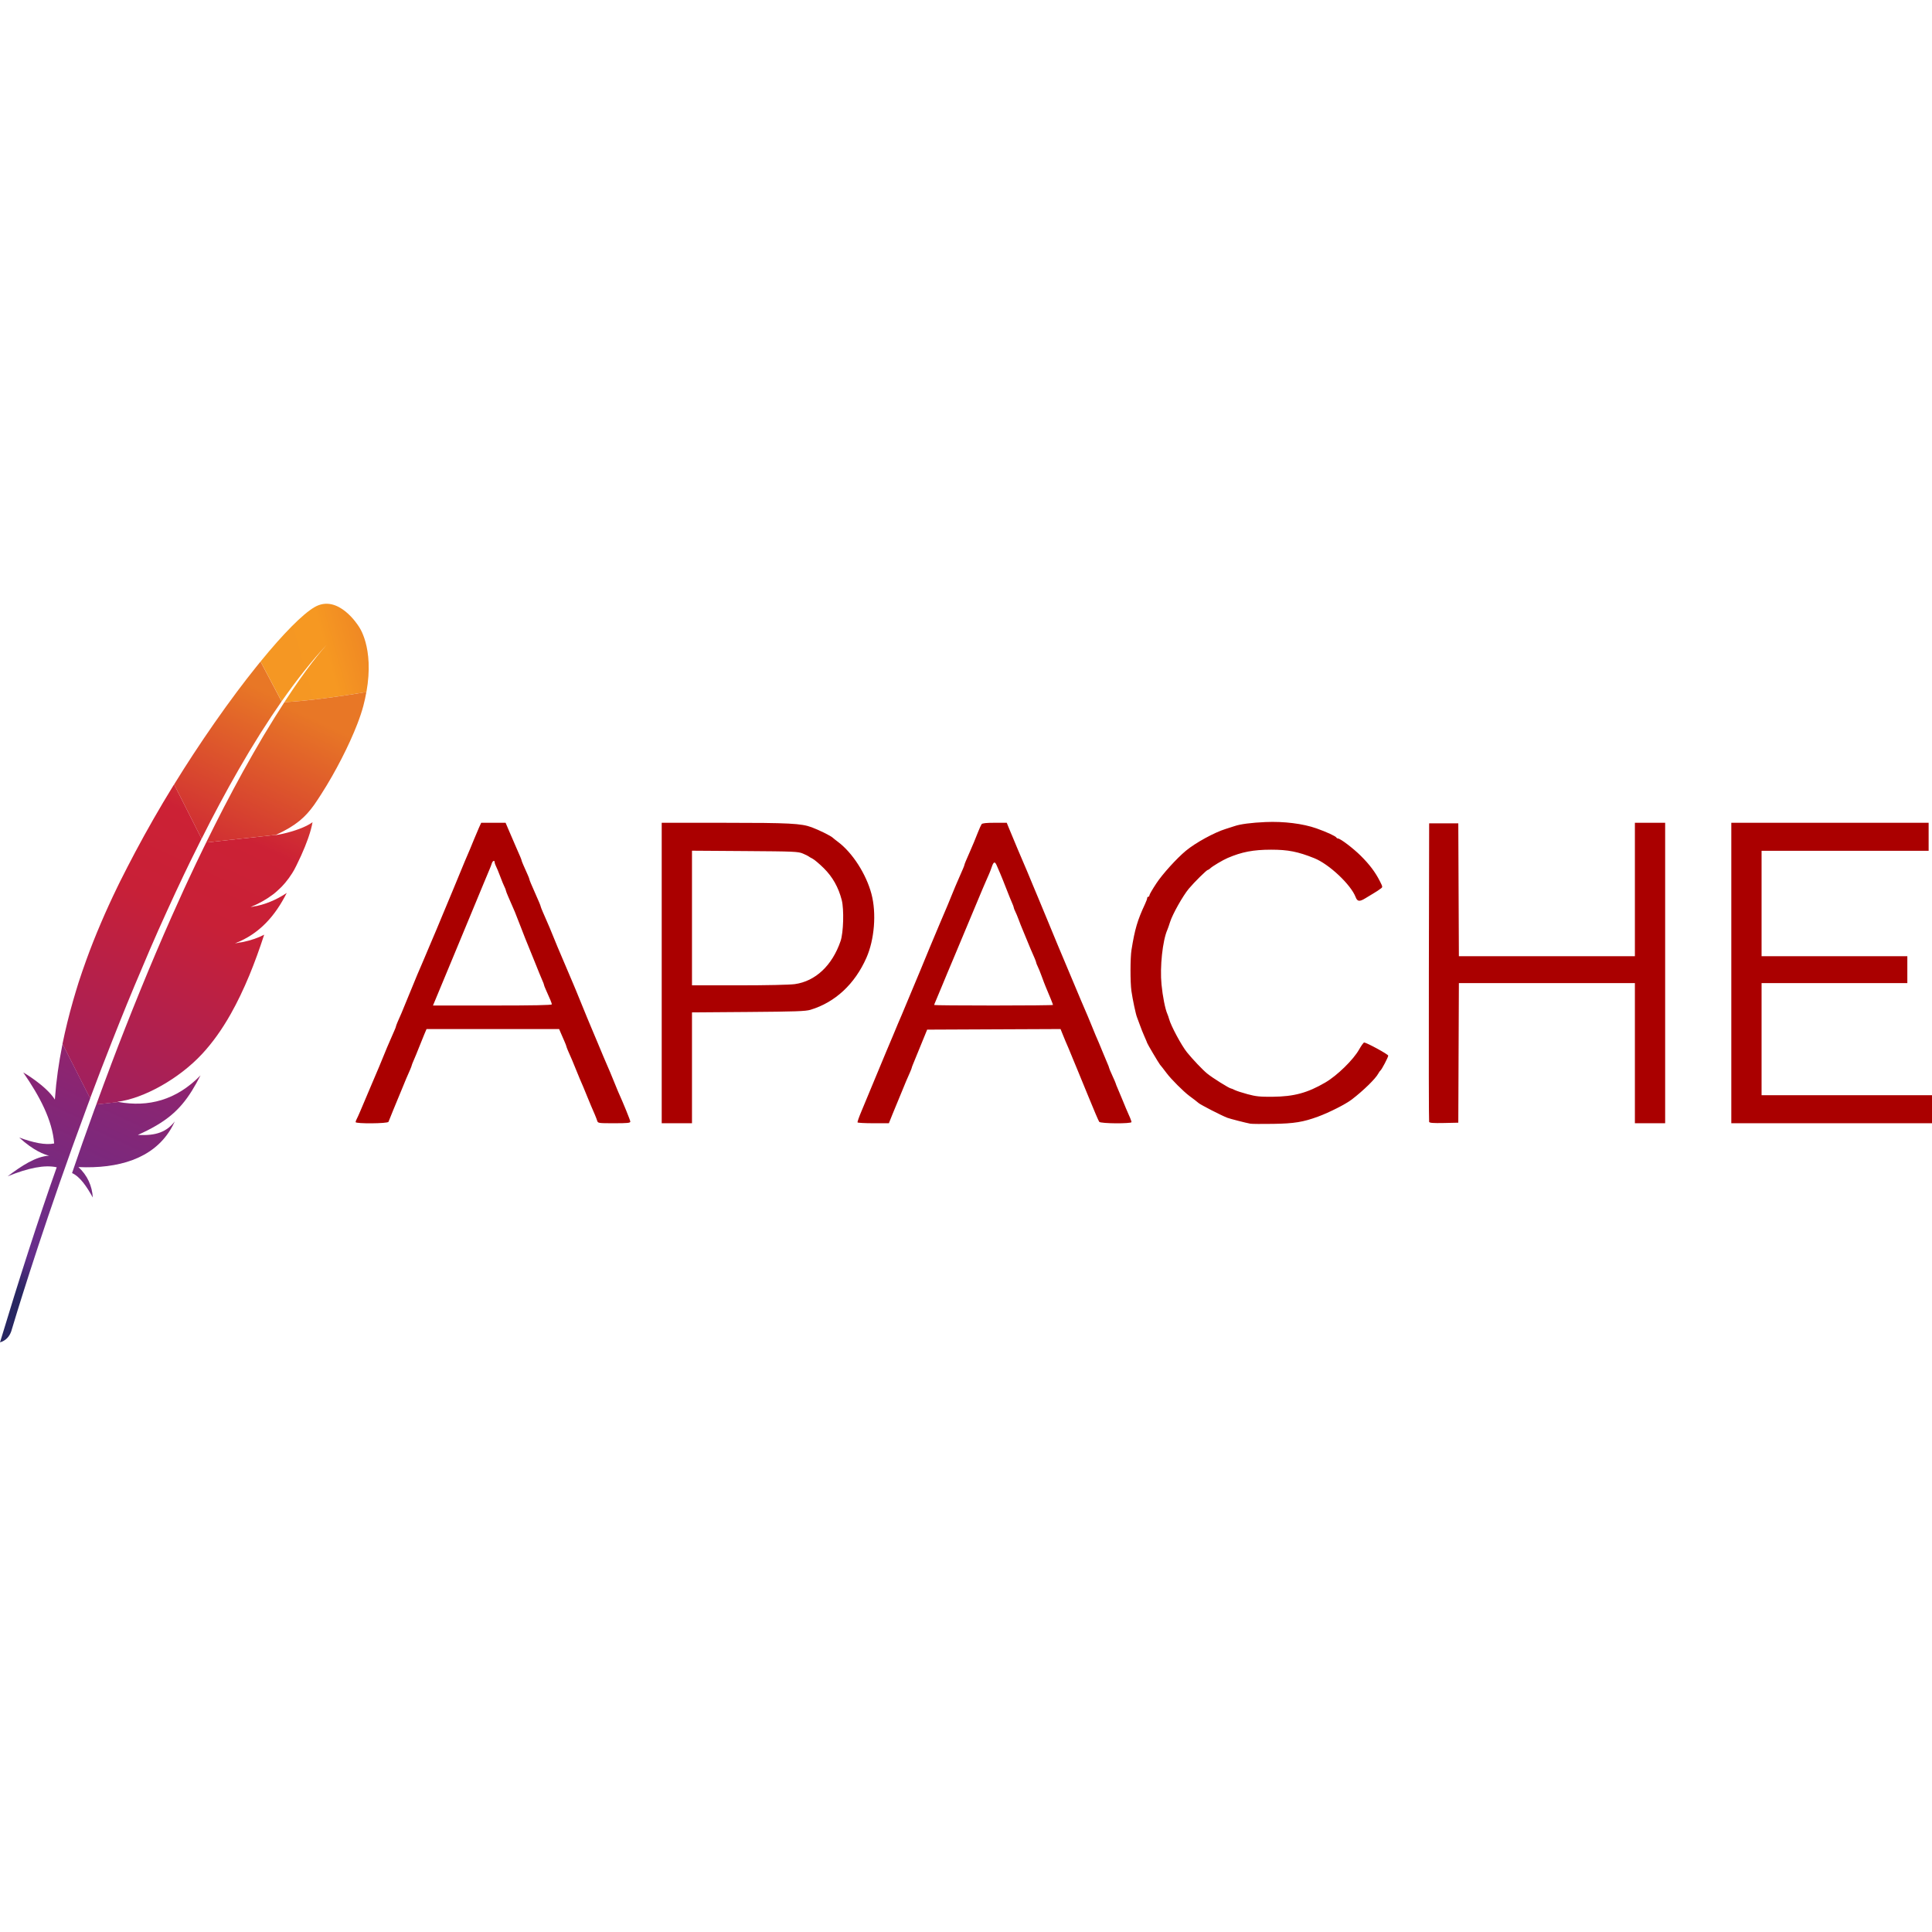 <svg xmlns="http://www.w3.org/2000/svg" viewBox="0 0 128 128"><g fill="none"><path fill="url(#a)" d="M20.825 40.232C20.057 40.685 18.78 41.967 17.262 43.828L18.658 46.467C19.641 45.065 20.638 43.8 21.643 42.721C21.722 42.636 21.759 42.596 21.759 42.596C21.722 42.636 21.68 42.681 21.643 42.721C21.317 43.078 20.329 44.233 18.84 46.521C20.275 46.45 22.478 46.156 24.276 45.85C24.814 42.851 23.753 41.48 23.753 41.48C23.753 41.48 22.405 39.3 20.825 40.232V40.232Z"/><path fill="#BD202E" d="M16.127 62.401C15.948 62.432 15.767 62.466 15.577 62.498C15.577 62.498 15.575 62.498 15.575 62.5C15.671 62.486 15.764 62.472 15.858 62.458C15.945 62.438 16.036 62.421 16.127 62.401Z"/><path fill="#BD202E" d="M16.127 62.401C15.948 62.432 15.767 62.466 15.577 62.498C15.577 62.498 15.575 62.498 15.575 62.5C15.671 62.486 15.764 62.472 15.858 62.458C15.945 62.438 16.036 62.421 16.127 62.401Z" opacity=".35"/><path fill="#BD202E" d="M16.594 60.093C16.594 60.093 16.594 60.096 16.594 60.093C16.591 60.093 16.591 60.093 16.591 60.096C16.619 60.093 16.651 60.088 16.679 60.082C16.798 60.065 16.914 60.045 17.027 60.017C16.886 60.042 16.744 60.068 16.594 60.093V60.093Z"/><path fill="#BD202E" d="M16.594 60.093C16.594 60.093 16.594 60.096 16.594 60.093C16.591 60.093 16.591 60.093 16.591 60.096C16.619 60.093 16.651 60.088 16.679 60.082C16.798 60.065 16.914 60.045 17.027 60.017C16.886 60.042 16.744 60.068 16.594 60.093V60.093Z" opacity=".35"/><path fill="url(#b)" d="M14.535 53.289C14.96 52.493 15.39 51.717 15.824 50.964C16.274 50.177 16.733 49.418 17.194 48.681C17.22 48.639 17.251 48.594 17.276 48.551C17.732 47.829 18.194 47.133 18.655 46.47L17.259 43.831C17.155 43.958 17.05 44.088 16.942 44.224C16.537 44.728 16.121 45.266 15.691 45.841C15.206 46.487 14.711 47.178 14.204 47.903C13.74 48.571 13.264 49.27 12.788 49.998C12.383 50.615 11.981 51.25 11.579 51.901C11.565 51.924 11.551 51.949 11.537 51.975L13.357 55.571C13.742 54.792 14.139 54.031 14.535 53.289Z"/><path fill="url(#c)" d="M6.244 73.541C6.003 74.201 5.76 74.878 5.519 75.566C5.516 75.574 5.513 75.586 5.508 75.594C5.474 75.691 5.437 75.79 5.406 75.886C5.242 76.35 5.1 76.769 4.774 77.718C5.309 77.962 5.74 78.607 6.148 79.338C6.105 78.582 5.794 77.871 5.196 77.322C7.838 77.441 10.115 76.772 11.293 74.841C11.398 74.668 11.494 74.49 11.582 74.294C11.047 74.974 10.381 75.26 9.132 75.192C9.13 75.192 9.127 75.195 9.124 75.195C9.127 75.195 9.13 75.192 9.132 75.192C10.973 74.368 11.893 73.578 12.712 72.27C12.904 71.958 13.094 71.621 13.287 71.245C11.678 72.896 9.818 73.366 7.855 73.009L6.383 73.17C6.335 73.295 6.292 73.417 6.244 73.541V73.541Z"/><path fill="url(#d)" d="M6.932 70.248C7.249 69.427 7.578 68.594 7.912 67.756C8.235 66.952 8.563 66.142 8.903 65.332C9.243 64.522 9.588 63.704 9.939 62.888C10.296 62.059 10.664 61.232 11.041 60.408C11.412 59.592 11.786 58.782 12.168 57.984C12.304 57.695 12.445 57.406 12.584 57.12C12.825 56.624 13.069 56.132 13.315 55.645C13.329 55.619 13.34 55.591 13.354 55.565L11.534 51.969C11.505 52.017 11.474 52.068 11.443 52.114C11.018 52.807 10.596 53.515 10.183 54.237C9.764 54.968 9.353 55.713 8.951 56.469C8.614 57.106 8.283 57.746 7.957 58.397C7.892 58.527 7.83 58.66 7.765 58.791C7.368 59.609 7.011 60.394 6.686 61.155C6.318 62.013 5.995 62.834 5.714 63.613C5.528 64.126 5.36 64.618 5.205 65.094C5.077 65.499 4.958 65.907 4.839 66.312C4.568 67.263 4.333 68.215 4.14 69.161L5.969 72.771C6.21 72.125 6.459 71.468 6.714 70.806C6.791 70.616 6.858 70.429 6.932 70.248V70.248Z"/><path fill="url(#e)" d="M4.12 69.282C3.891 70.438 3.727 71.587 3.644 72.731C3.642 72.771 3.639 72.811 3.636 72.85C3.064 71.936 1.538 71.044 1.54 71.052C2.636 72.638 3.466 74.212 3.588 75.758C3.002 75.877 2.2 75.705 1.274 75.365C2.24 76.254 2.965 76.498 3.251 76.566C2.362 76.622 1.439 77.231 0.507 77.933C1.869 77.378 2.97 77.157 3.758 77.336C2.506 80.875 1.254 84.783 0 88.935C0.385 88.821 0.614 88.561 0.742 88.213C0.966 87.462 2.447 82.529 4.771 76.053C4.839 75.869 4.905 75.682 4.973 75.498C4.99 75.444 5.009 75.393 5.029 75.345C5.273 74.665 5.53 73.972 5.791 73.264C5.85 73.102 5.91 72.941 5.972 72.779C5.972 72.777 5.975 72.774 5.975 72.771L4.143 69.161C4.137 69.197 4.129 69.24 4.12 69.282Z"/><path fill="url(#f)" d="M13.638 55.866C13.584 55.973 13.533 56.081 13.479 56.188C13.32 56.514 13.162 56.845 12.998 57.185C12.822 57.553 12.646 57.927 12.468 58.312C12.377 58.505 12.287 58.7 12.196 58.898C11.924 59.49 11.65 60.102 11.369 60.733C11.027 61.506 10.673 62.313 10.319 63.152C9.982 63.95 9.634 64.774 9.288 65.629C8.957 66.439 8.623 67.278 8.283 68.138C7.98 68.906 7.674 69.699 7.368 70.511C7.354 70.548 7.34 70.591 7.326 70.627C7.02 71.434 6.711 72.264 6.403 73.114C6.397 73.133 6.388 73.15 6.383 73.173L7.855 73.012C7.827 73.006 7.796 73.003 7.767 72.998C9.526 72.779 11.868 71.463 13.377 69.84C14.074 69.093 14.705 68.209 15.289 67.175C15.722 66.408 16.132 65.553 16.523 64.61C16.863 63.786 17.189 62.891 17.503 61.925C17.098 62.138 16.636 62.296 16.127 62.404C16.036 62.424 15.945 62.441 15.852 62.458C15.759 62.475 15.665 62.489 15.569 62.5C15.569 62.5 15.572 62.5 15.572 62.498C17.214 61.866 18.248 60.648 18.998 59.156C18.568 59.45 17.865 59.836 17.024 60.02C16.911 60.045 16.795 60.065 16.676 60.085C16.648 60.088 16.617 60.093 16.588 60.099H16.591C16.591 60.099 16.591 60.099 16.594 60.099C17.166 59.861 17.645 59.592 18.061 59.278C18.151 59.21 18.239 59.142 18.319 59.068C18.446 58.958 18.565 58.842 18.684 58.723C18.757 58.644 18.828 58.564 18.899 58.482C19.063 58.287 19.216 58.077 19.358 57.851C19.4 57.78 19.445 57.712 19.485 57.638C19.542 57.533 19.593 57.429 19.644 57.33C19.873 56.871 20.057 56.457 20.202 56.098C20.275 55.916 20.337 55.752 20.394 55.594C20.417 55.531 20.437 55.472 20.456 55.413C20.516 55.24 20.561 55.087 20.598 54.951C20.655 54.747 20.689 54.586 20.706 54.469C20.649 54.512 20.587 54.557 20.513 54.6C20.017 54.897 19.168 55.163 18.483 55.291L19.834 55.144L18.483 55.291C18.474 55.294 18.463 55.294 18.452 55.296C18.381 55.308 18.316 55.319 18.245 55.328C18.256 55.322 18.267 55.316 18.279 55.311L13.655 55.817C13.655 55.829 13.646 55.849 13.638 55.866V55.866Z"/><path fill="url(#g)" d="M18.842 46.521C18.432 47.152 17.984 47.869 17.497 48.681C17.472 48.721 17.444 48.769 17.421 48.809C17.005 49.511 16.563 50.281 16.093 51.128C15.691 51.859 15.272 52.64 14.835 53.481C14.456 54.215 14.065 54.993 13.66 55.817L18.285 55.31C19.632 54.69 20.233 54.133 20.816 53.32C20.969 53.096 21.128 52.864 21.28 52.62C21.756 51.879 22.221 51.063 22.637 50.25C23.039 49.466 23.393 48.69 23.665 47.988C23.838 47.543 23.976 47.13 24.073 46.764C24.157 46.444 24.223 46.139 24.274 45.847C22.481 46.156 20.275 46.45 18.842 46.521V46.521Z"/><path fill="#BD202E" d="M15.852 62.452C15.759 62.469 15.665 62.483 15.569 62.495C15.665 62.486 15.761 62.469 15.852 62.452Z"/><path fill="#BD202E" d="M15.852 62.452C15.759 62.469 15.665 62.483 15.569 62.495C15.665 62.486 15.761 62.469 15.852 62.452Z" opacity=".35"/><path fill="url(#h)" d="M15.852 62.452C15.759 62.469 15.665 62.483 15.569 62.495C15.665 62.486 15.761 62.469 15.852 62.452Z"/><path fill="#BD202E" d="M16.591 60.096C16.619 60.093 16.651 60.088 16.679 60.082C16.651 60.085 16.622 60.093 16.591 60.096Z"/><path fill="#BD202E" d="M16.591 60.096C16.619 60.093 16.651 60.088 16.679 60.082C16.651 60.085 16.622 60.093 16.591 60.096Z" opacity=".35"/><path fill="url(#i)" d="M16.591 60.096C16.619 60.093 16.651 60.088 16.679 60.082C16.651 60.085 16.622 60.093 16.591 60.096Z"/><path fill="#BD202E" d="M16.591 60.096C16.594 60.096 16.594 60.093 16.591 60.096C16.594 60.093 16.594 60.096 16.591 60.096Z"/><path fill="#BD202E" d="M16.591 60.096C16.594 60.096 16.594 60.093 16.591 60.096C16.594 60.093 16.594 60.096 16.591 60.096Z" opacity=".35"/><path fill="url(#j)" d="M16.591 60.096C16.594 60.096 16.594 60.093 16.591 60.096C16.594 60.093 16.594 60.096 16.591 60.096Z"/><path fill="#A00" d="M82.837 74.447C82.553 74.396 81.482 74.121 81.315 74.056C80.922 73.905 79.572 73.213 79.414 73.083C79.202 72.908 79.175 72.887 78.789 72.6C78.407 72.315 77.587 71.495 77.302 71.112C77.18 70.949 77.047 70.775 77.006 70.725C76.965 70.675 76.897 70.592 76.854 70.539C76.764 70.429 76.004 69.144 76.004 69.102C76.004 69.087 75.924 68.898 75.828 68.682C75.731 68.466 75.594 68.123 75.523 67.918C75.452 67.714 75.365 67.48 75.33 67.398C75.251 67.216 75.037 66.205 74.959 65.653C74.877 65.069 74.88 63.466 74.963 62.941C75.184 61.56 75.358 60.97 75.862 59.891C75.94 59.725 76.004 59.55 76.004 59.501C76.004 59.453 76.037 59.413 76.078 59.413C76.119 59.413 76.152 59.37 76.152 59.317C76.152 59.264 76.358 58.909 76.611 58.526C77.02 57.906 77.952 56.877 78.566 56.366C79.202 55.837 80.459 55.149 81.21 54.918C81.431 54.85 81.695 54.765 81.797 54.73C82.175 54.599 82.9 54.505 83.84 54.463C85.052 54.409 86.323 54.567 87.22 54.883C87.891 55.12 88.504 55.403 88.545 55.495C88.558 55.526 88.602 55.551 88.641 55.551C88.798 55.551 89.641 56.19 90.148 56.692C90.734 57.273 91.117 57.782 91.421 58.382C91.611 58.757 91.614 58.776 91.481 58.867C91.405 58.92 91.307 58.989 91.265 59.021C91.222 59.053 91.1 59.129 90.993 59.19C90.887 59.252 90.645 59.397 90.457 59.514C90.074 59.751 89.927 59.734 89.815 59.437C89.5 58.609 88.055 57.249 87.071 56.856C85.988 56.422 85.331 56.293 84.216 56.294C83.035 56.295 82.276 56.44 81.332 56.845C81.009 56.983 80.321 57.394 80.177 57.535C80.123 57.587 80.055 57.63 80.028 57.63C79.949 57.63 79.123 58.446 78.759 58.882C78.366 59.355 77.682 60.57 77.521 61.084C77.457 61.289 77.375 61.523 77.339 61.605C77.023 62.323 76.838 64.065 76.953 65.226C77.031 66.02 77.196 66.852 77.34 67.176C77.376 67.257 77.428 67.408 77.455 67.51C77.575 67.96 78.274 69.264 78.641 69.719C79.007 70.174 79.674 70.876 79.978 71.125C80.325 71.41 81.452 72.115 81.562 72.116C81.589 72.116 81.698 72.161 81.803 72.216C81.909 72.271 82.293 72.396 82.658 72.494C83.215 72.644 83.48 72.671 84.323 72.663C85.734 72.65 86.629 72.407 87.814 71.713C88.591 71.259 89.664 70.21 90.043 69.535C90.186 69.28 90.336 69.071 90.377 69.07C90.534 69.068 91.974 69.851 91.974 69.939C91.974 70.043 91.541 70.869 91.456 70.927C91.426 70.947 91.363 71.037 91.316 71.126C91.139 71.463 90.326 72.258 89.56 72.844C89.153 73.155 88.077 73.701 87.331 73.976C86.34 74.341 85.739 74.438 84.36 74.459C83.625 74.471 82.939 74.465 82.837 74.447V74.447ZM23.561 74.343C23.561 74.301 23.593 74.209 23.633 74.138C23.672 74.067 23.774 73.842 23.86 73.638C23.945 73.434 24.044 73.2 24.081 73.118C24.116 73.036 24.35 72.485 24.6 71.892C24.85 71.3 25.084 70.749 25.121 70.667C25.158 70.585 25.275 70.301 25.381 70.035C25.487 69.77 25.604 69.486 25.64 69.404C25.677 69.322 25.778 69.088 25.865 68.884C25.952 68.68 26.071 68.407 26.129 68.278C26.188 68.15 26.235 68.023 26.235 67.996C26.235 67.954 26.378 67.611 26.608 67.101C26.644 67.02 26.761 66.735 26.867 66.47C26.973 66.204 27.09 65.92 27.127 65.838C27.164 65.757 27.281 65.473 27.387 65.207C27.492 64.942 27.609 64.657 27.646 64.576C27.683 64.494 27.783 64.26 27.87 64.056C27.956 63.852 28.056 63.617 28.092 63.536C28.128 63.454 28.311 63.02 28.5 62.57C28.689 62.121 28.873 61.686 28.91 61.605C28.946 61.523 29.113 61.122 29.281 60.713C29.448 60.305 29.615 59.904 29.652 59.822C29.688 59.74 29.835 59.389 29.978 59.042C30.779 57.096 30.962 56.656 31.14 56.256C31.176 56.175 31.293 55.89 31.399 55.625C31.506 55.359 31.658 55 31.737 54.826L31.881 54.511H32.689H33.497L33.663 54.901C33.869 55.386 34.096 55.912 34.183 56.108C34.436 56.675 34.555 56.96 34.555 56.999C34.555 57.041 34.697 57.377 34.969 57.976C35.027 58.105 35.075 58.232 35.075 58.259C35.075 58.301 35.19 58.577 35.446 59.153C35.699 59.721 35.818 60.005 35.818 60.045C35.818 60.069 35.887 60.247 35.971 60.439C36.056 60.63 36.175 60.904 36.236 61.047C36.298 61.19 36.377 61.374 36.413 61.456C36.45 61.538 36.566 61.822 36.672 62.087C36.778 62.353 36.894 62.637 36.931 62.719C36.967 62.8 37.202 63.352 37.452 63.944C37.702 64.537 37.937 65.088 37.973 65.17C38.01 65.252 38.094 65.452 38.16 65.616C38.843 67.293 39.115 67.953 39.199 68.141C39.254 68.264 39.436 68.698 39.605 69.107C39.773 69.515 39.94 69.916 39.977 69.998C40.014 70.08 40.114 70.314 40.2 70.518C40.286 70.722 40.387 70.957 40.424 71.038C40.461 71.12 40.577 71.404 40.683 71.669C40.789 71.935 40.906 72.219 40.942 72.301C41.302 73.098 41.76 74.223 41.76 74.309C41.76 74.4 41.578 74.418 40.688 74.418C39.641 74.418 39.615 74.414 39.565 74.251C39.519 74.101 39.347 73.682 39.16 73.267C39.123 73.185 39.005 72.901 38.899 72.635C38.717 72.183 38.571 71.833 38.416 71.484C38.38 71.402 38.263 71.118 38.157 70.852C38.052 70.587 37.935 70.303 37.898 70.221C37.673 69.721 37.526 69.369 37.526 69.33C37.526 69.305 37.464 69.144 37.388 68.973C37.312 68.801 37.204 68.552 37.147 68.42L37.044 68.178H32.652H28.259L28.109 68.531C28.027 68.725 27.868 69.118 27.756 69.404C27.645 69.69 27.491 70.064 27.414 70.236C27.338 70.407 27.275 70.568 27.275 70.593C27.275 70.632 27.128 70.984 26.903 71.484C26.866 71.566 26.75 71.85 26.644 72.115C26.538 72.381 26.421 72.665 26.382 72.747C26.344 72.828 26.192 73.196 26.045 73.564C25.897 73.931 25.759 74.274 25.738 74.325C25.689 74.443 23.561 74.46 23.561 74.343V74.343ZM36.56 66.54C36.56 66.469 36.451 66.202 36.147 65.53C36.088 65.401 36.04 65.273 36.04 65.244C36.04 65.216 35.992 65.087 35.932 64.958C35.873 64.83 35.639 64.256 35.411 63.684C35.184 63.112 34.967 62.578 34.929 62.496C34.891 62.414 34.706 61.946 34.519 61.456C34.331 60.966 34.147 60.498 34.111 60.416C34.075 60.334 33.995 60.15 33.934 60.008C33.873 59.864 33.754 59.59 33.669 59.399C33.584 59.207 33.515 59.023 33.514 58.99C33.514 58.957 33.471 58.847 33.418 58.745C33.365 58.642 33.242 58.342 33.144 58.076C33.045 57.811 32.922 57.51 32.869 57.408C32.816 57.306 32.773 57.18 32.773 57.129C32.771 56.973 32.637 57.026 32.583 57.203C32.555 57.295 32.489 57.471 32.435 57.593C32.381 57.716 32.199 58.15 32.031 58.559C31.862 58.968 31.627 59.536 31.508 59.822C31.39 60.108 30.759 61.629 30.106 63.202C29.454 64.774 28.867 66.187 28.802 66.34L28.685 66.618H32.623C35.335 66.618 36.56 66.594 36.56 66.54V66.54ZM43.84 64.464V54.511L47.981 54.512C52.306 54.513 53.089 54.553 53.783 54.812C54.272 54.994 55.031 55.37 55.17 55.499C55.223 55.548 55.378 55.671 55.514 55.773C56.472 56.485 57.388 57.908 57.737 59.228C58.075 60.506 57.937 62.246 57.401 63.459C56.631 65.199 55.336 66.404 53.7 66.9C53.372 66.999 52.72 67.022 49.578 67.046L45.846 67.074V70.746V74.419H44.843H43.84V64.465V64.464ZM52.655 65.201C54.026 65.011 55.136 63.968 55.691 62.347C55.882 61.79 55.925 60.251 55.768 59.633C55.553 58.793 55.161 58.096 54.578 57.519C54.288 57.233 53.952 56.949 53.83 56.888C53.708 56.827 53.591 56.758 53.571 56.736C53.55 56.714 53.383 56.632 53.199 56.553C52.887 56.418 52.633 56.407 49.355 56.385L45.846 56.361V60.821V65.281H48.96C50.786 65.281 52.315 65.248 52.655 65.201V65.201ZM56.815 74.362C56.797 74.332 56.911 74.006 57.067 73.638C57.224 73.27 57.641 72.267 57.993 71.409C58.346 70.552 58.679 69.749 58.734 69.627C58.789 69.504 58.973 69.07 59.142 68.661C59.438 67.946 59.598 67.565 59.737 67.25C59.773 67.168 59.941 66.767 60.109 66.359C60.277 65.95 60.459 65.515 60.513 65.393C60.567 65.27 60.783 64.752 60.994 64.242C61.204 63.731 61.473 63.079 61.591 62.793C61.843 62.183 62.687 60.186 62.783 59.97C62.819 59.889 62.936 59.605 63.041 59.339C63.147 59.073 63.264 58.789 63.301 58.708C63.337 58.626 63.439 58.392 63.526 58.188C63.612 57.983 63.731 57.711 63.79 57.582C63.848 57.453 63.896 57.326 63.896 57.3C63.896 57.258 64.011 56.981 64.267 56.405C64.415 56.074 64.627 55.563 64.791 55.142C64.888 54.897 64.997 54.655 65.034 54.603C65.081 54.539 65.348 54.511 65.901 54.511H66.7L66.797 54.752C66.992 55.237 67.845 57.263 68.057 57.742C68.093 57.824 68.259 58.225 68.427 58.633C68.594 59.042 68.762 59.443 68.8 59.525C68.837 59.606 69.121 60.292 69.431 61.047C69.74 61.803 70.023 62.488 70.06 62.57C70.097 62.652 70.301 63.136 70.513 63.647C71.015 64.854 71.537 66.097 71.621 66.284C71.657 66.366 71.758 66.6 71.844 66.804C71.93 67.008 72.031 67.242 72.067 67.324C72.104 67.406 72.221 67.69 72.328 67.956C72.509 68.408 72.656 68.758 72.811 69.107C72.847 69.189 72.964 69.473 73.071 69.738C73.177 70.004 73.312 70.326 73.371 70.455C73.43 70.584 73.478 70.712 73.478 70.74C73.478 70.768 73.578 71.008 73.701 71.273C73.823 71.537 73.924 71.772 73.924 71.793C73.924 71.815 73.972 71.938 74.03 72.067C74.089 72.196 74.224 72.518 74.331 72.784C74.437 73.049 74.555 73.333 74.591 73.415C74.849 73.987 74.964 74.272 74.964 74.34C74.964 74.459 72.924 74.445 72.827 74.325C72.786 74.274 72.461 73.514 72.104 72.635C71.747 71.757 71.41 70.938 71.357 70.815C71.303 70.693 71.172 70.375 71.065 70.11C70.959 69.844 70.841 69.56 70.805 69.478C70.704 69.255 70.468 68.692 70.361 68.419L70.265 68.177L65.846 68.196L61.427 68.216L60.987 69.293C60.745 69.885 60.515 70.447 60.476 70.542C60.437 70.636 60.404 70.73 60.404 70.75C60.404 70.782 60.243 71.164 60.032 71.632C59.996 71.714 59.878 71.998 59.772 72.264C59.665 72.529 59.534 72.847 59.481 72.969C59.427 73.092 59.272 73.468 59.136 73.805L58.89 74.418H57.869C57.307 74.418 56.833 74.393 56.815 74.362V74.362ZM69.764 66.579C69.764 66.542 69.508 65.906 69.287 65.393C69.234 65.27 69.113 64.953 69.017 64.687C68.921 64.422 68.799 64.121 68.746 64.019C68.694 63.916 68.65 63.806 68.65 63.773C68.649 63.721 68.519 63.403 68.278 62.867C68.241 62.786 68.124 62.501 68.017 62.236C67.91 61.97 67.779 61.653 67.726 61.53C67.672 61.408 67.567 61.14 67.492 60.936C67.417 60.732 67.313 60.481 67.26 60.379C67.208 60.277 67.165 60.165 67.165 60.13C67.165 60.095 67.116 59.962 67.057 59.833C66.998 59.704 66.826 59.281 66.676 58.893C66.526 58.505 66.345 58.054 66.274 57.891C66.203 57.727 66.099 57.485 66.042 57.352C65.914 57.05 65.829 57.075 65.703 57.449C65.648 57.61 65.572 57.809 65.534 57.891C65.495 57.972 65.393 58.206 65.307 58.41C65.221 58.615 65.12 58.849 65.083 58.93C65.023 59.064 64.215 60.996 63.219 63.387C63.014 63.877 62.818 64.346 62.781 64.427C62.745 64.509 62.578 64.91 62.411 65.319C62.245 65.727 62.059 66.171 61.999 66.305C61.939 66.439 61.89 66.565 61.89 66.584C61.89 66.603 63.662 66.618 65.827 66.618C67.992 66.618 69.764 66.601 69.764 66.579V66.579ZM94.683 74.327C94.663 74.275 94.656 69.803 94.666 64.39L94.685 54.548H95.651H96.616L96.635 58.949L96.655 63.35H102.485H108.316V58.93V54.511H109.318H110.321V64.464V74.418H109.318H108.316V69.775V65.133H102.485H96.655L96.635 69.757L96.616 74.381L95.668 74.402C94.95 74.417 94.71 74.399 94.683 74.327V74.327ZM114.704 64.464V54.511H121.24H127.777V55.439V56.368H122.243H116.709V59.859V63.35H121.538H126.366V64.242V65.133H121.538H116.709V68.847V72.561H122.355H128V73.489V74.418H121.352H114.704V64.464Z"/><defs><linearGradient id="a" x1="18.437" x2="28.683" y1="44.156" y2="41.307" gradientUnits="userSpaceOnUse"><stop stop-color="#F59723"/><stop offset=".312" stop-color="#F69822"/><stop offset=".838" stop-color="#E87726"/></linearGradient><linearGradient id="b" x1="-3.991" x2="16.849" y1="90.141" y2="45.448" gradientUnits="userSpaceOnUse"><stop offset=".323" stop-color="#9C2063"/><stop offset=".63" stop-color="#C82037"/><stop offset=".751" stop-color="#CC2135"/><stop offset="1" stop-color="#E87726"/></linearGradient><linearGradient id="c" x1="3.002" x2="15.421" y1="86.834" y2="60.201" gradientUnits="userSpaceOnUse"><stop stop-color="#282661"/><stop offset=".095" stop-color="#662E8C"/><stop offset=".788" stop-color="#9E2064"/><stop offset=".949" stop-color="#CC2032"/></linearGradient><linearGradient id="d" x1="-3.24" x2="17.6" y1="87.435" y2="42.743" gradientUnits="userSpaceOnUse"><stop offset=".323" stop-color="#9C2063"/><stop offset=".63" stop-color="#C82037"/><stop offset=".751" stop-color="#CC2135"/><stop offset="1" stop-color="#E87726"/></linearGradient><linearGradient id="e" x1="-1.114" x2="9.839" y1="84.459" y2="60.971" gradientUnits="userSpaceOnUse"><stop stop-color="#282661"/><stop offset=".095" stop-color="#662E8C"/><stop offset=".788" stop-color="#9E2064"/><stop offset=".949" stop-color="#CC2032"/></linearGradient><linearGradient id="f" x1="1.387" x2="22.228" y1="89.593" y2="44.9" gradientUnits="userSpaceOnUse"><stop offset=".323" stop-color="#9C2063"/><stop offset=".63" stop-color="#C82037"/><stop offset=".751" stop-color="#CC2135"/><stop offset="1" stop-color="#E87726"/></linearGradient><linearGradient id="g" x1="-.137" x2="20.703" y1="92.257" y2="47.565" gradientUnits="userSpaceOnUse"><stop offset=".323" stop-color="#9C2063"/><stop offset=".63" stop-color="#C82037"/><stop offset=".751" stop-color="#CC2135"/><stop offset="1" stop-color="#E87726"/></linearGradient><linearGradient id="h" x1="2.761" x2="23.601" y1="90.233" y2="45.541" gradientUnits="userSpaceOnUse"><stop offset=".323" stop-color="#9C2063"/><stop offset=".63" stop-color="#C82037"/><stop offset=".751" stop-color="#CC2135"/><stop offset="1" stop-color="#E87726"/></linearGradient><linearGradient id="i" x1="2.605" x2="23.445" y1="90.161" y2="45.468" gradientUnits="userSpaceOnUse"><stop offset=".323" stop-color="#9C2063"/><stop offset=".63" stop-color="#C82037"/><stop offset=".751" stop-color="#CC2135"/><stop offset="1" stop-color="#E87726"/></linearGradient><linearGradient id="j" x1="14.281" x2="18.887" y1="65.038" y2="55.16" gradientUnits="userSpaceOnUse"><stop offset=".323" stop-color="#9C2063"/><stop offset=".63" stop-color="#C82037"/><stop offset=".751" stop-color="#CC2135"/><stop offset="1" stop-color="#E87726"/></linearGradient></defs></g></svg>
